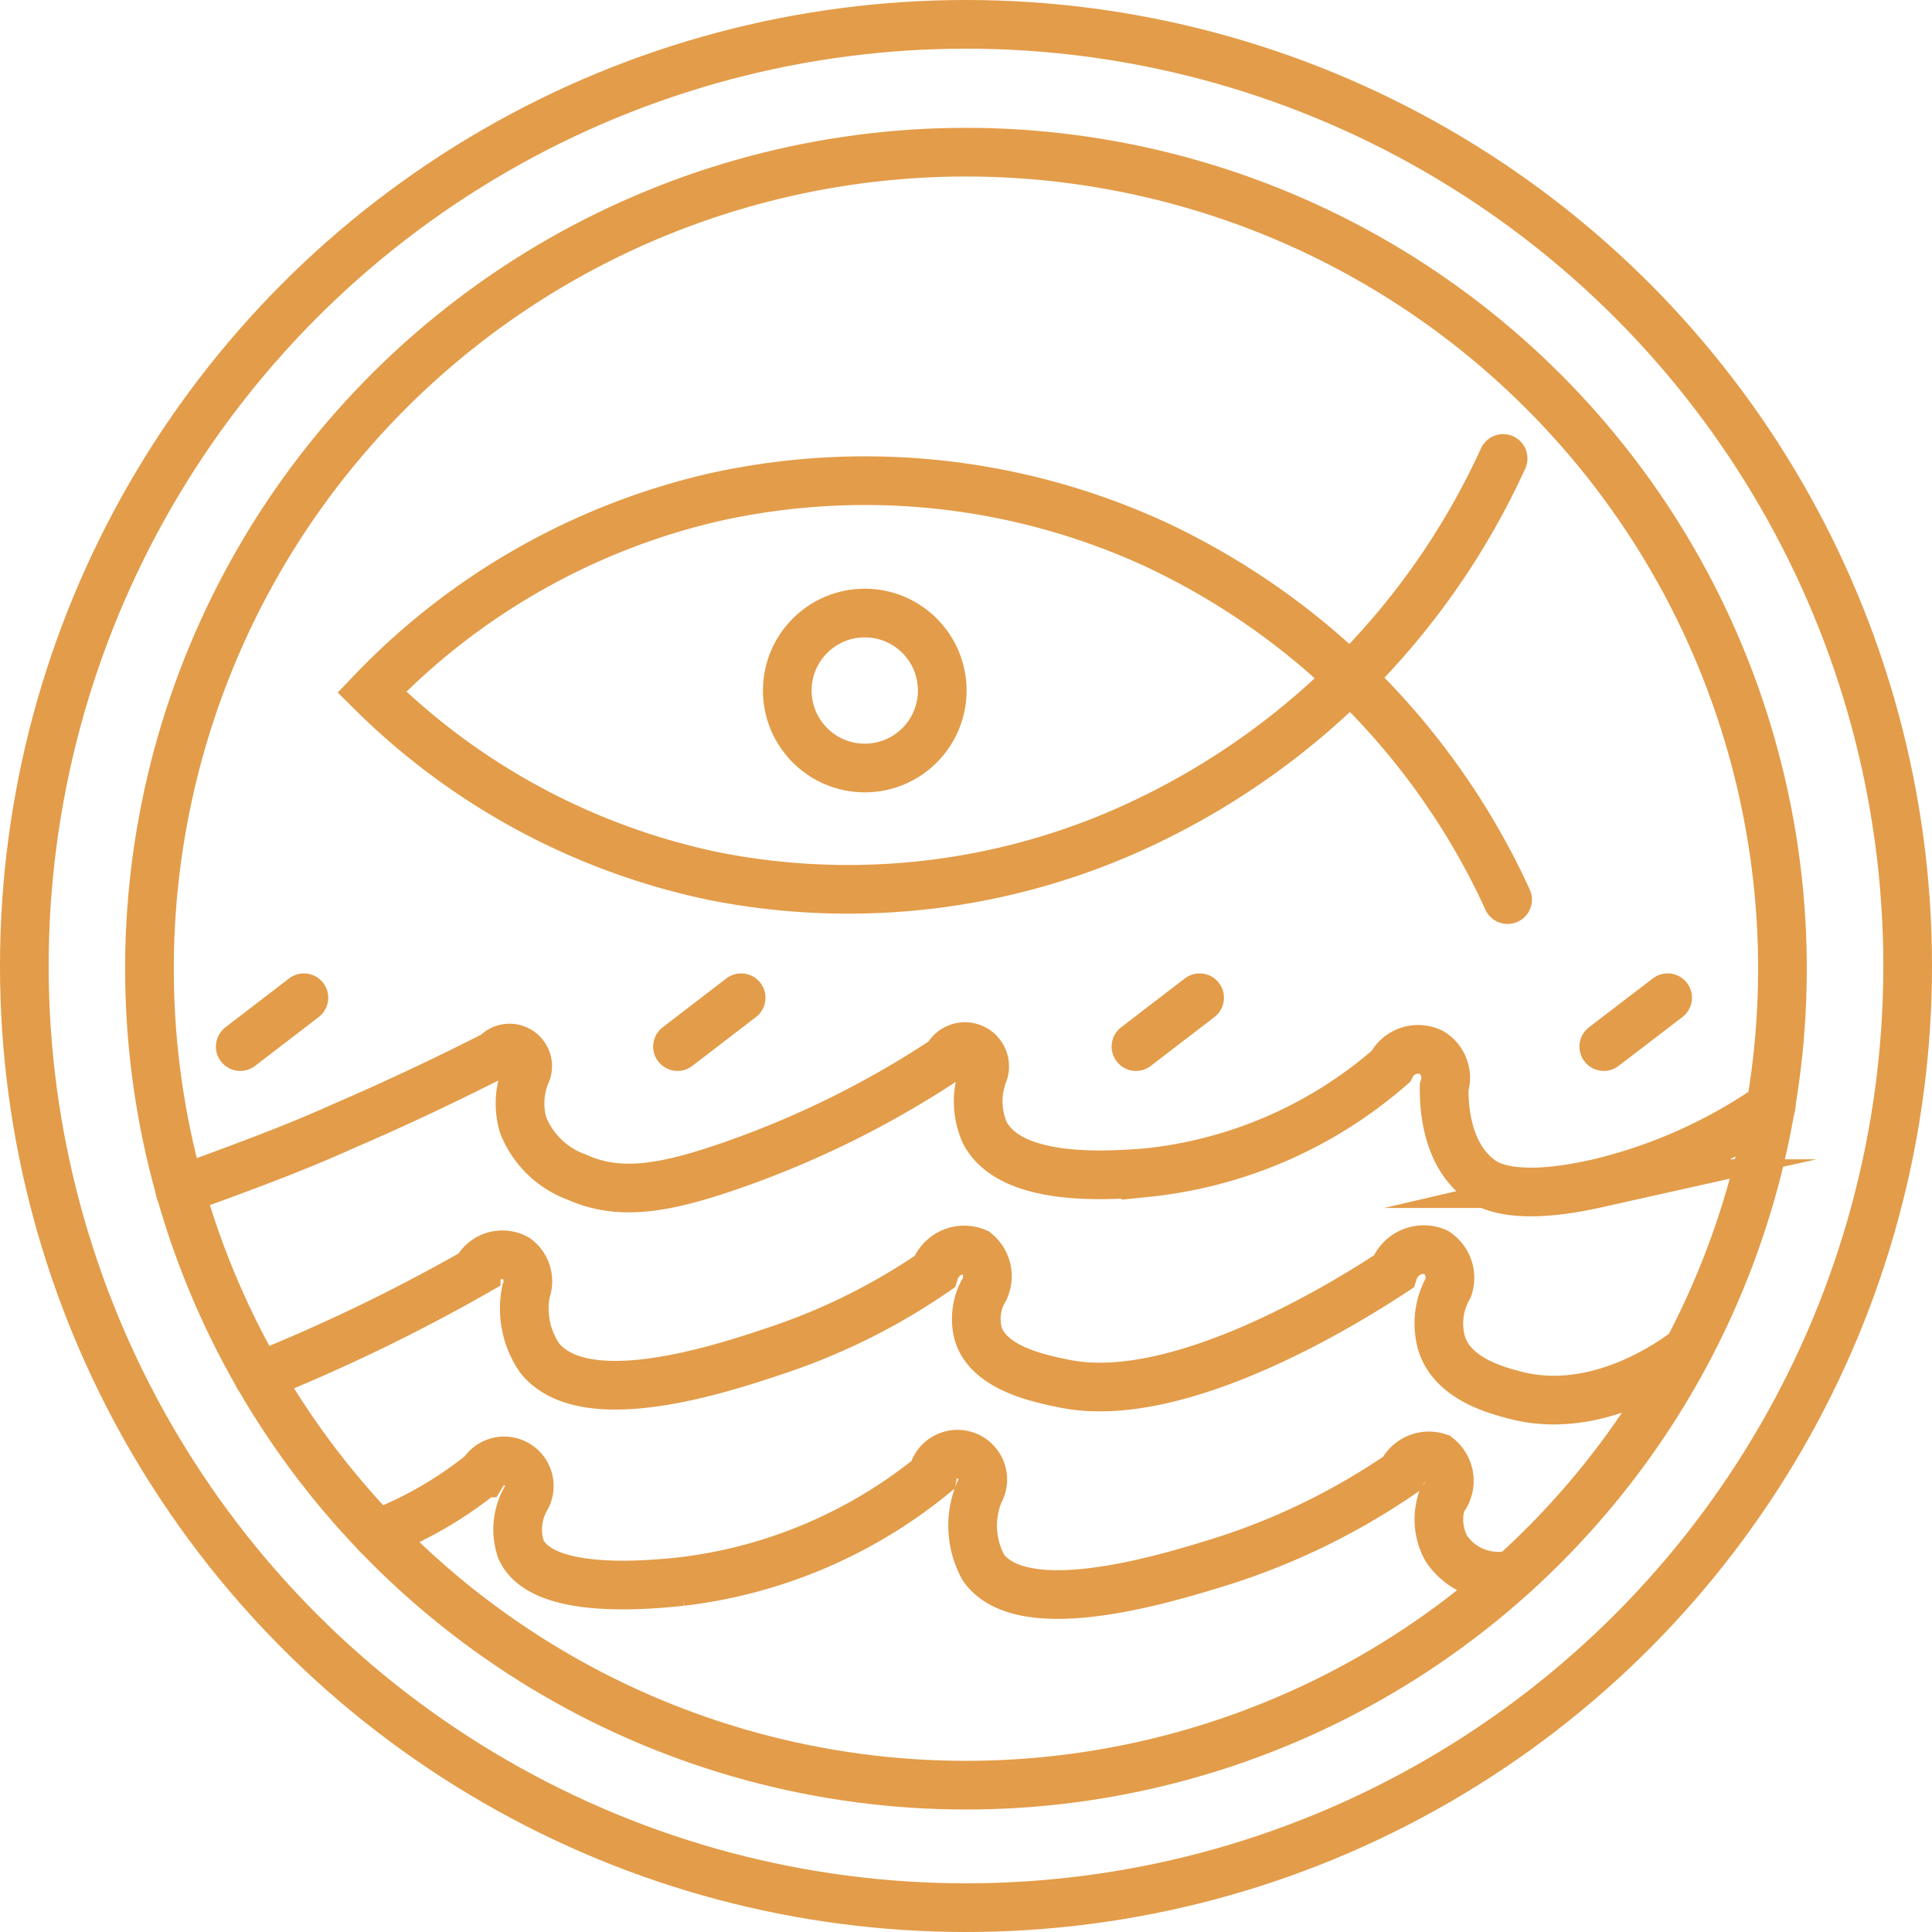 <svg xmlns="http://www.w3.org/2000/svg" viewBox="0 0 99.24 99.24"><defs><style>.cls-1,.cls-2{fill:none;stroke:#e39c49;stroke-miterlimit:10;stroke-width:2.5px;}.cls-2{stroke-linecap:round;}</style></defs><title>Asset 5</title><g id="Layer_2" data-name="Layer 2"><g id="Layer_1-2" data-name="Layer 1"><circle class="cls-1" cx="49.62" cy="49.62" r="48.37"/><circle class="cls-1" cx="49.62" cy="49.76" r="41.94" transform="translate(-10.21 86.62) rotate(-76.72)"/><path class="cls-2" d="M77.21,23.55a38.27,38.27,0,0,1-18.1,18.54A35.43,35.43,0,0,1,36.65,45,35.11,35.11,0,0,1,19.1,35.55a35.31,35.31,0,0,1,17.55-10A35.68,35.68,0,0,1,59.44,28a37.29,37.29,0,0,1,18,18.21"/><line class="cls-2" x1="12.34" y1="53.76" x2="15.61" y2="51.25"/><line class="cls-2" x1="34.8" y1="53.76" x2="38.07" y2="51.25"/><line class="cls-2" x1="58.35" y1="53.76" x2="61.62" y2="51.25"/><line class="cls-2" x1="82.38" y1="53.76" x2="85.66" y2="51.25"/><circle class="cls-2" cx="44.42" cy="35.47" r="3.98"/><path class="cls-2" d="M9.24,61.14c2.7-1,5.54-2,8.48-3.33,2.76-1.19,5.34-2.42,7.74-3.64a.93.93,0,0,1,1.6.88,4,4,0,0,0-.2,2.71,4.68,4.68,0,0,0,2.78,2.71c2.21,1,4.56.51,7.33-.4a49.09,49.09,0,0,0,11.66-5.69,1,1,0,0,1,1.87.79,4,4,0,0,0,.08,3c1.35,2.6,6.38,2.21,8.28,2.07a22.56,22.56,0,0,0,12.58-5.46,1.56,1.56,0,0,1,2.11-.71,1.54,1.54,0,0,1,.63,1.79c0,.7,0,3.37,1.87,4.74.35.26,1.68,1.15,5.93.2a26.13,26.13,0,0,0,9-4"/><path class="cls-2" d="M13.28,70.71c2-.8,4.1-1.73,6.28-2.8,1.74-.86,3.38-1.73,4.9-2.6a1.49,1.49,0,0,1,2.05-.68,1.46,1.46,0,0,1,.51,1.7,4.47,4.47,0,0,0,.71,3.44c2.36,2.9,9.51.49,12.27-.44a32.36,32.36,0,0,0,8-4,1.6,1.6,0,0,1,2.14-1,1.58,1.58,0,0,1,.32,2.09,3,3,0,0,0-.21,2.1c.55,1.76,3.12,2.29,4.41,2.55,6,1.24,14.87-4.4,16.92-5.75a1.63,1.63,0,0,1,2.19-1,1.58,1.58,0,0,1,.63,1.81A3.74,3.74,0,0,0,74.05,69c.56,1.8,2.74,2.39,3.72,2.65,4,1.08,7.69-1.41,8.66-2.1"/><path class="cls-2" d="M19.36,78.8a20.14,20.14,0,0,0,5.19-2.94l.25-.2A1.27,1.27,0,1,1,27,77a3.19,3.19,0,0,0-.24,2.59c1.08,2.37,6.57,1.82,8.24,1.65A25.1,25.1,0,0,0,47.9,75.78a1.3,1.3,0,1,1,2.4.88,4.46,4.46,0,0,0,.22,3.87c2.06,2.84,9.44.54,12.19-.31A35,35,0,0,0,72,75.69a1.53,1.53,0,0,1,1.87-.83,1.55,1.55,0,0,1,.19,2.23,3.13,3.13,0,0,0,.22,2.43,3.2,3.2,0,0,0,3.44,1.35"/></g></g></svg>